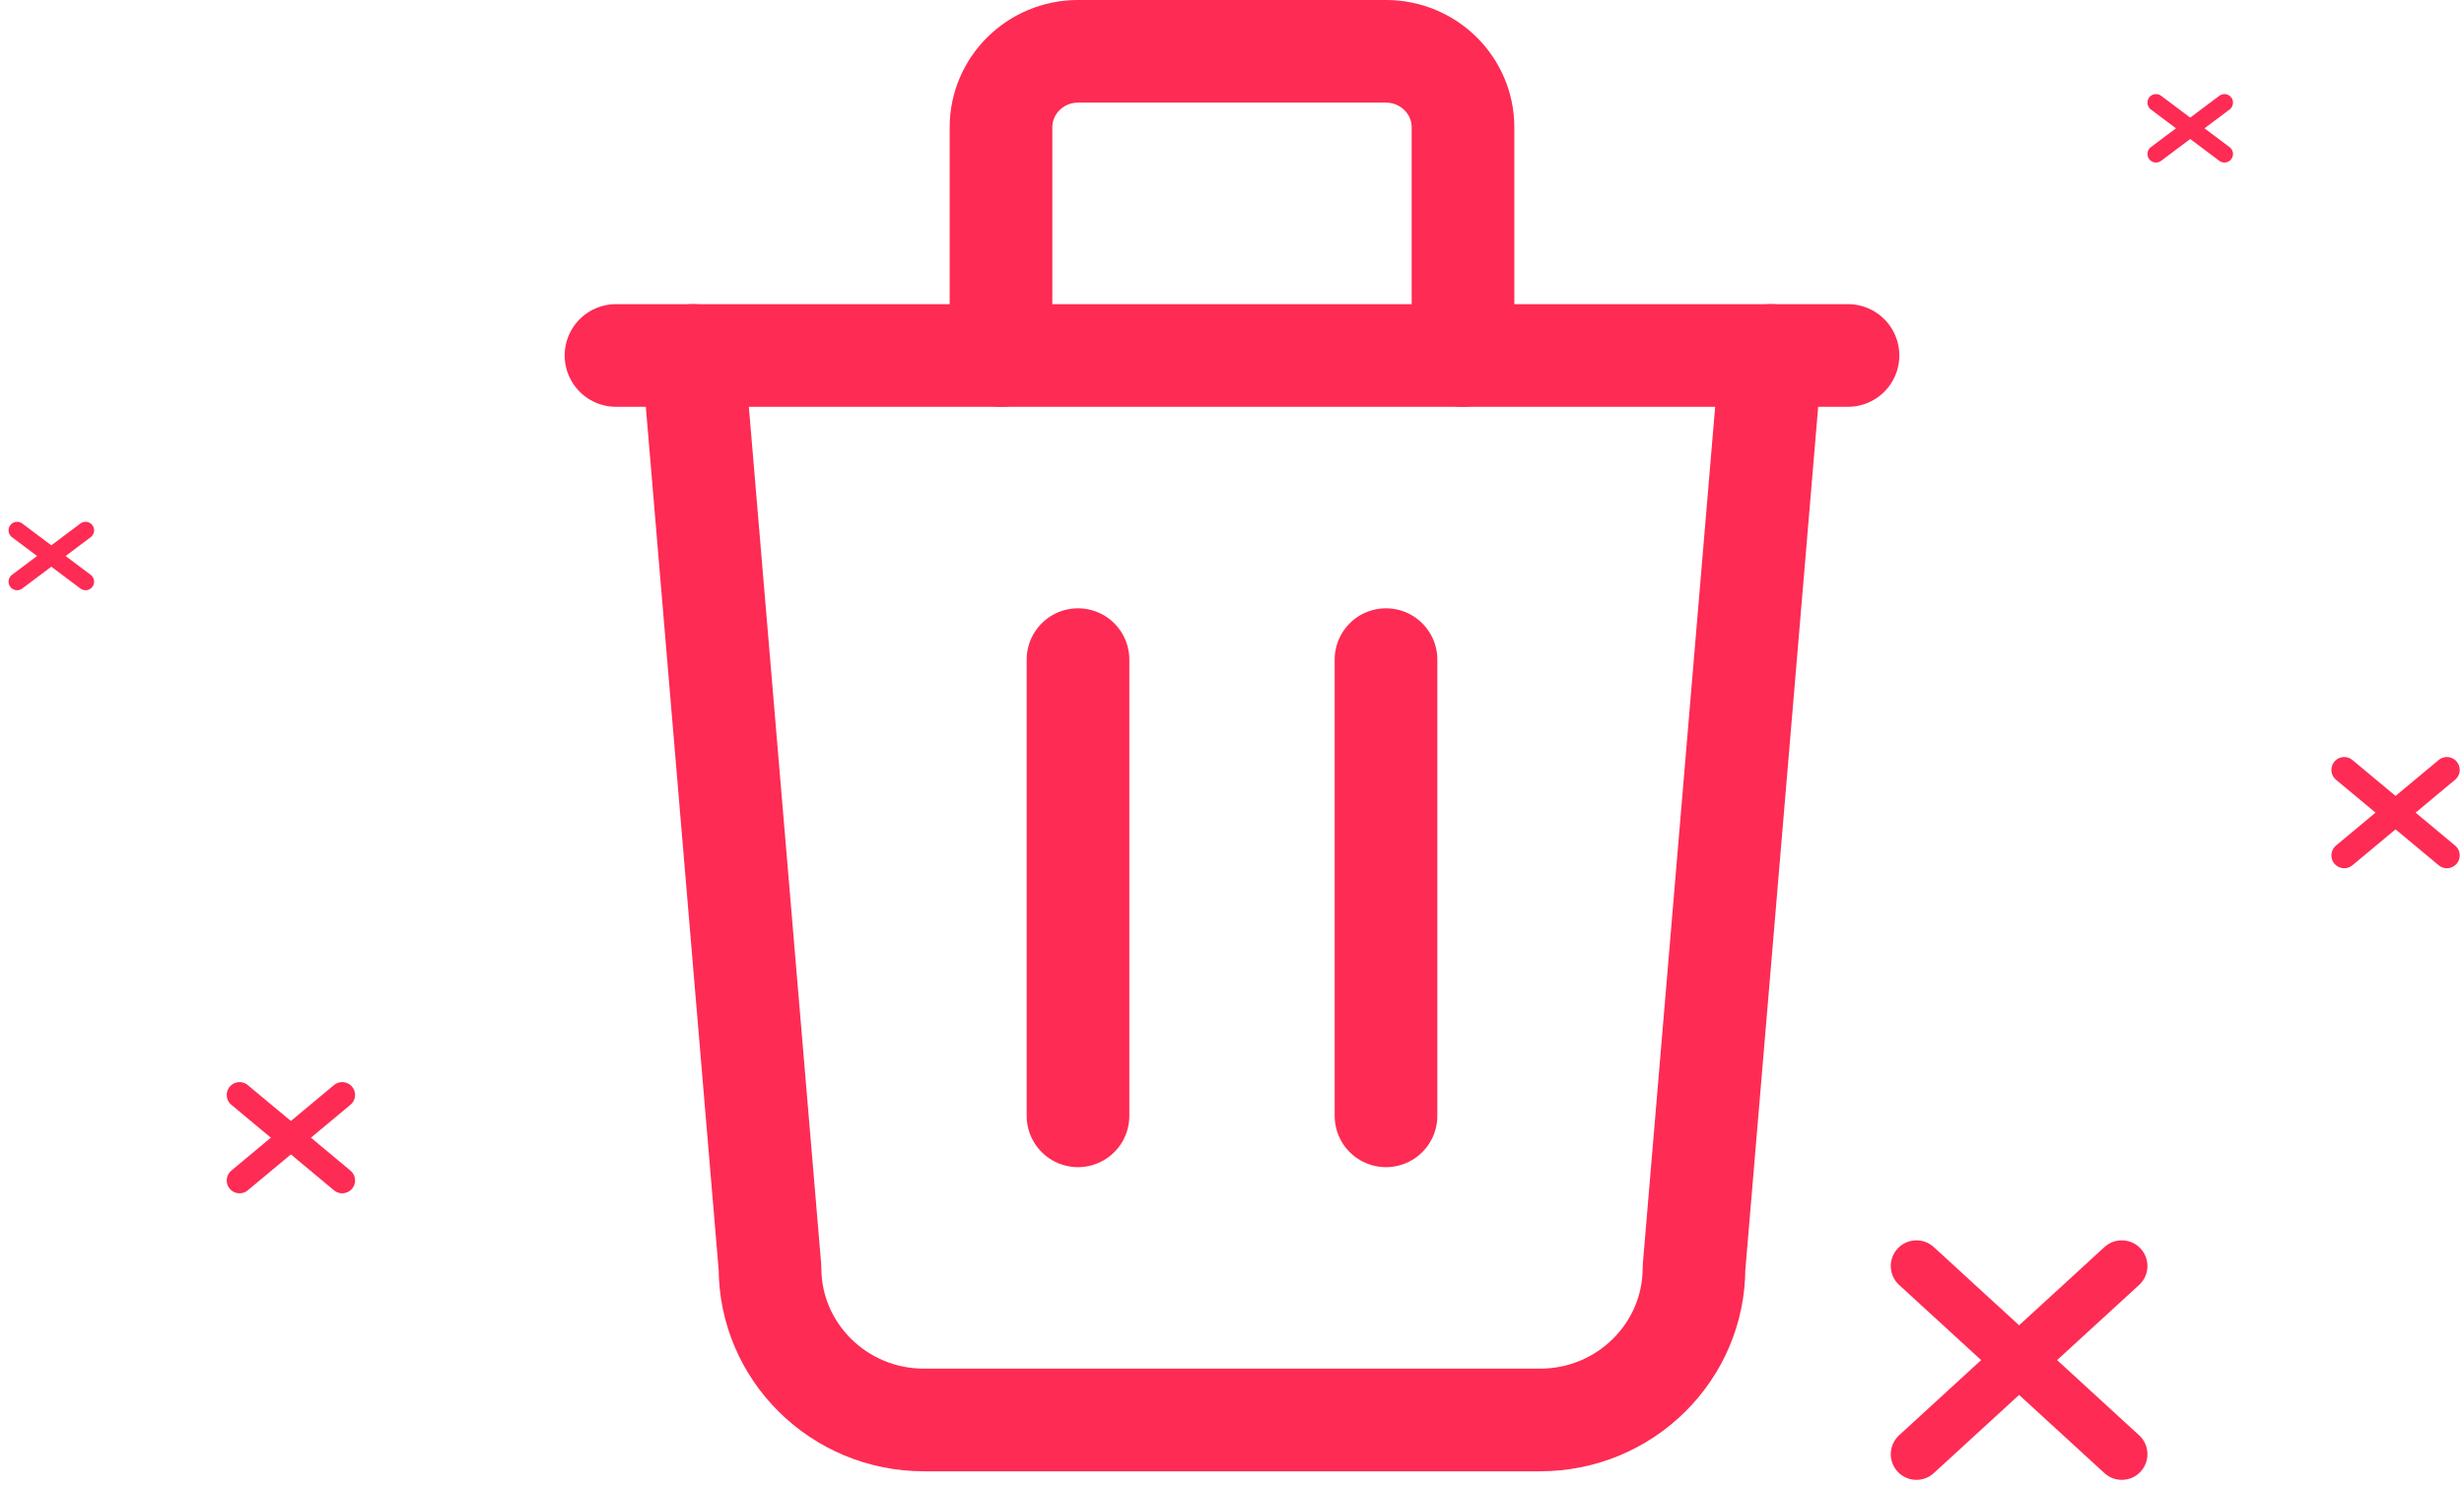 <svg width="144" height="87" viewBox="0 0 144 87" fill="none" xmlns="http://www.w3.org/2000/svg">
<path d="M36 20.778H108" stroke="#FE2B54" stroke-width="6" stroke-linecap="round" stroke-linejoin="round"/>
<path d="M63 38.556V65.222" stroke="#FE2B54" stroke-width="6" stroke-linecap="round" stroke-linejoin="round"/>
<path d="M81 38.556V65.222" stroke="#FE2B54" stroke-width="6" stroke-linecap="round" stroke-linejoin="round"/>
<path d="M40.5 20.778L45 74.111C45 79.02 49.029 83 54 83H90C94.971 83 99 79.02 99 74.111L103.5 20.778" stroke="#FE2B54" stroke-width="6" stroke-linecap="round" stroke-linejoin="round"/>
<path d="M58.5 20.778V7.444C58.5 4.99 60.515 3 63 3H81C83.485 3 85.5 4.99 85.5 7.444V20.778" stroke="#FE2B54" stroke-width="6" stroke-linecap="round" stroke-linejoin="round"/>
<path d="M124 74L112 85" stroke="#FE2B54" stroke-width="3" stroke-linecap="round" stroke-linejoin="round"/>
<path d="M112 74L124 85" stroke="#FE2B54" stroke-width="3" stroke-linecap="round" stroke-linejoin="round"/>
<path d="M130 6L126 9" stroke="#FE2B54" stroke-linecap="round" stroke-linejoin="round"/>
<path d="M126 6L130 9" stroke="#FE2B54" stroke-linecap="round" stroke-linejoin="round"/>
<path d="M5 31L1 34" stroke="#FE2B54" stroke-linecap="round" stroke-linejoin="round"/>
<path d="M1 31L5 34" stroke="#FE2B54" stroke-linecap="round" stroke-linejoin="round"/>
<path d="M143 45L137 50" stroke="#FE2B54" stroke-width="1.5" stroke-linecap="round" stroke-linejoin="round"/>
<path d="M137 45L143 50" stroke="#FE2B54" stroke-width="1.5" stroke-linecap="round" stroke-linejoin="round"/>
<path d="M20 64L14 69" stroke="#FE2B54" stroke-width="1.5" stroke-linecap="round" stroke-linejoin="round"/>
<path d="M14 64L20 69" stroke="#FE2B54" stroke-width="1.5" stroke-linecap="round" stroke-linejoin="round"/>
</svg>
